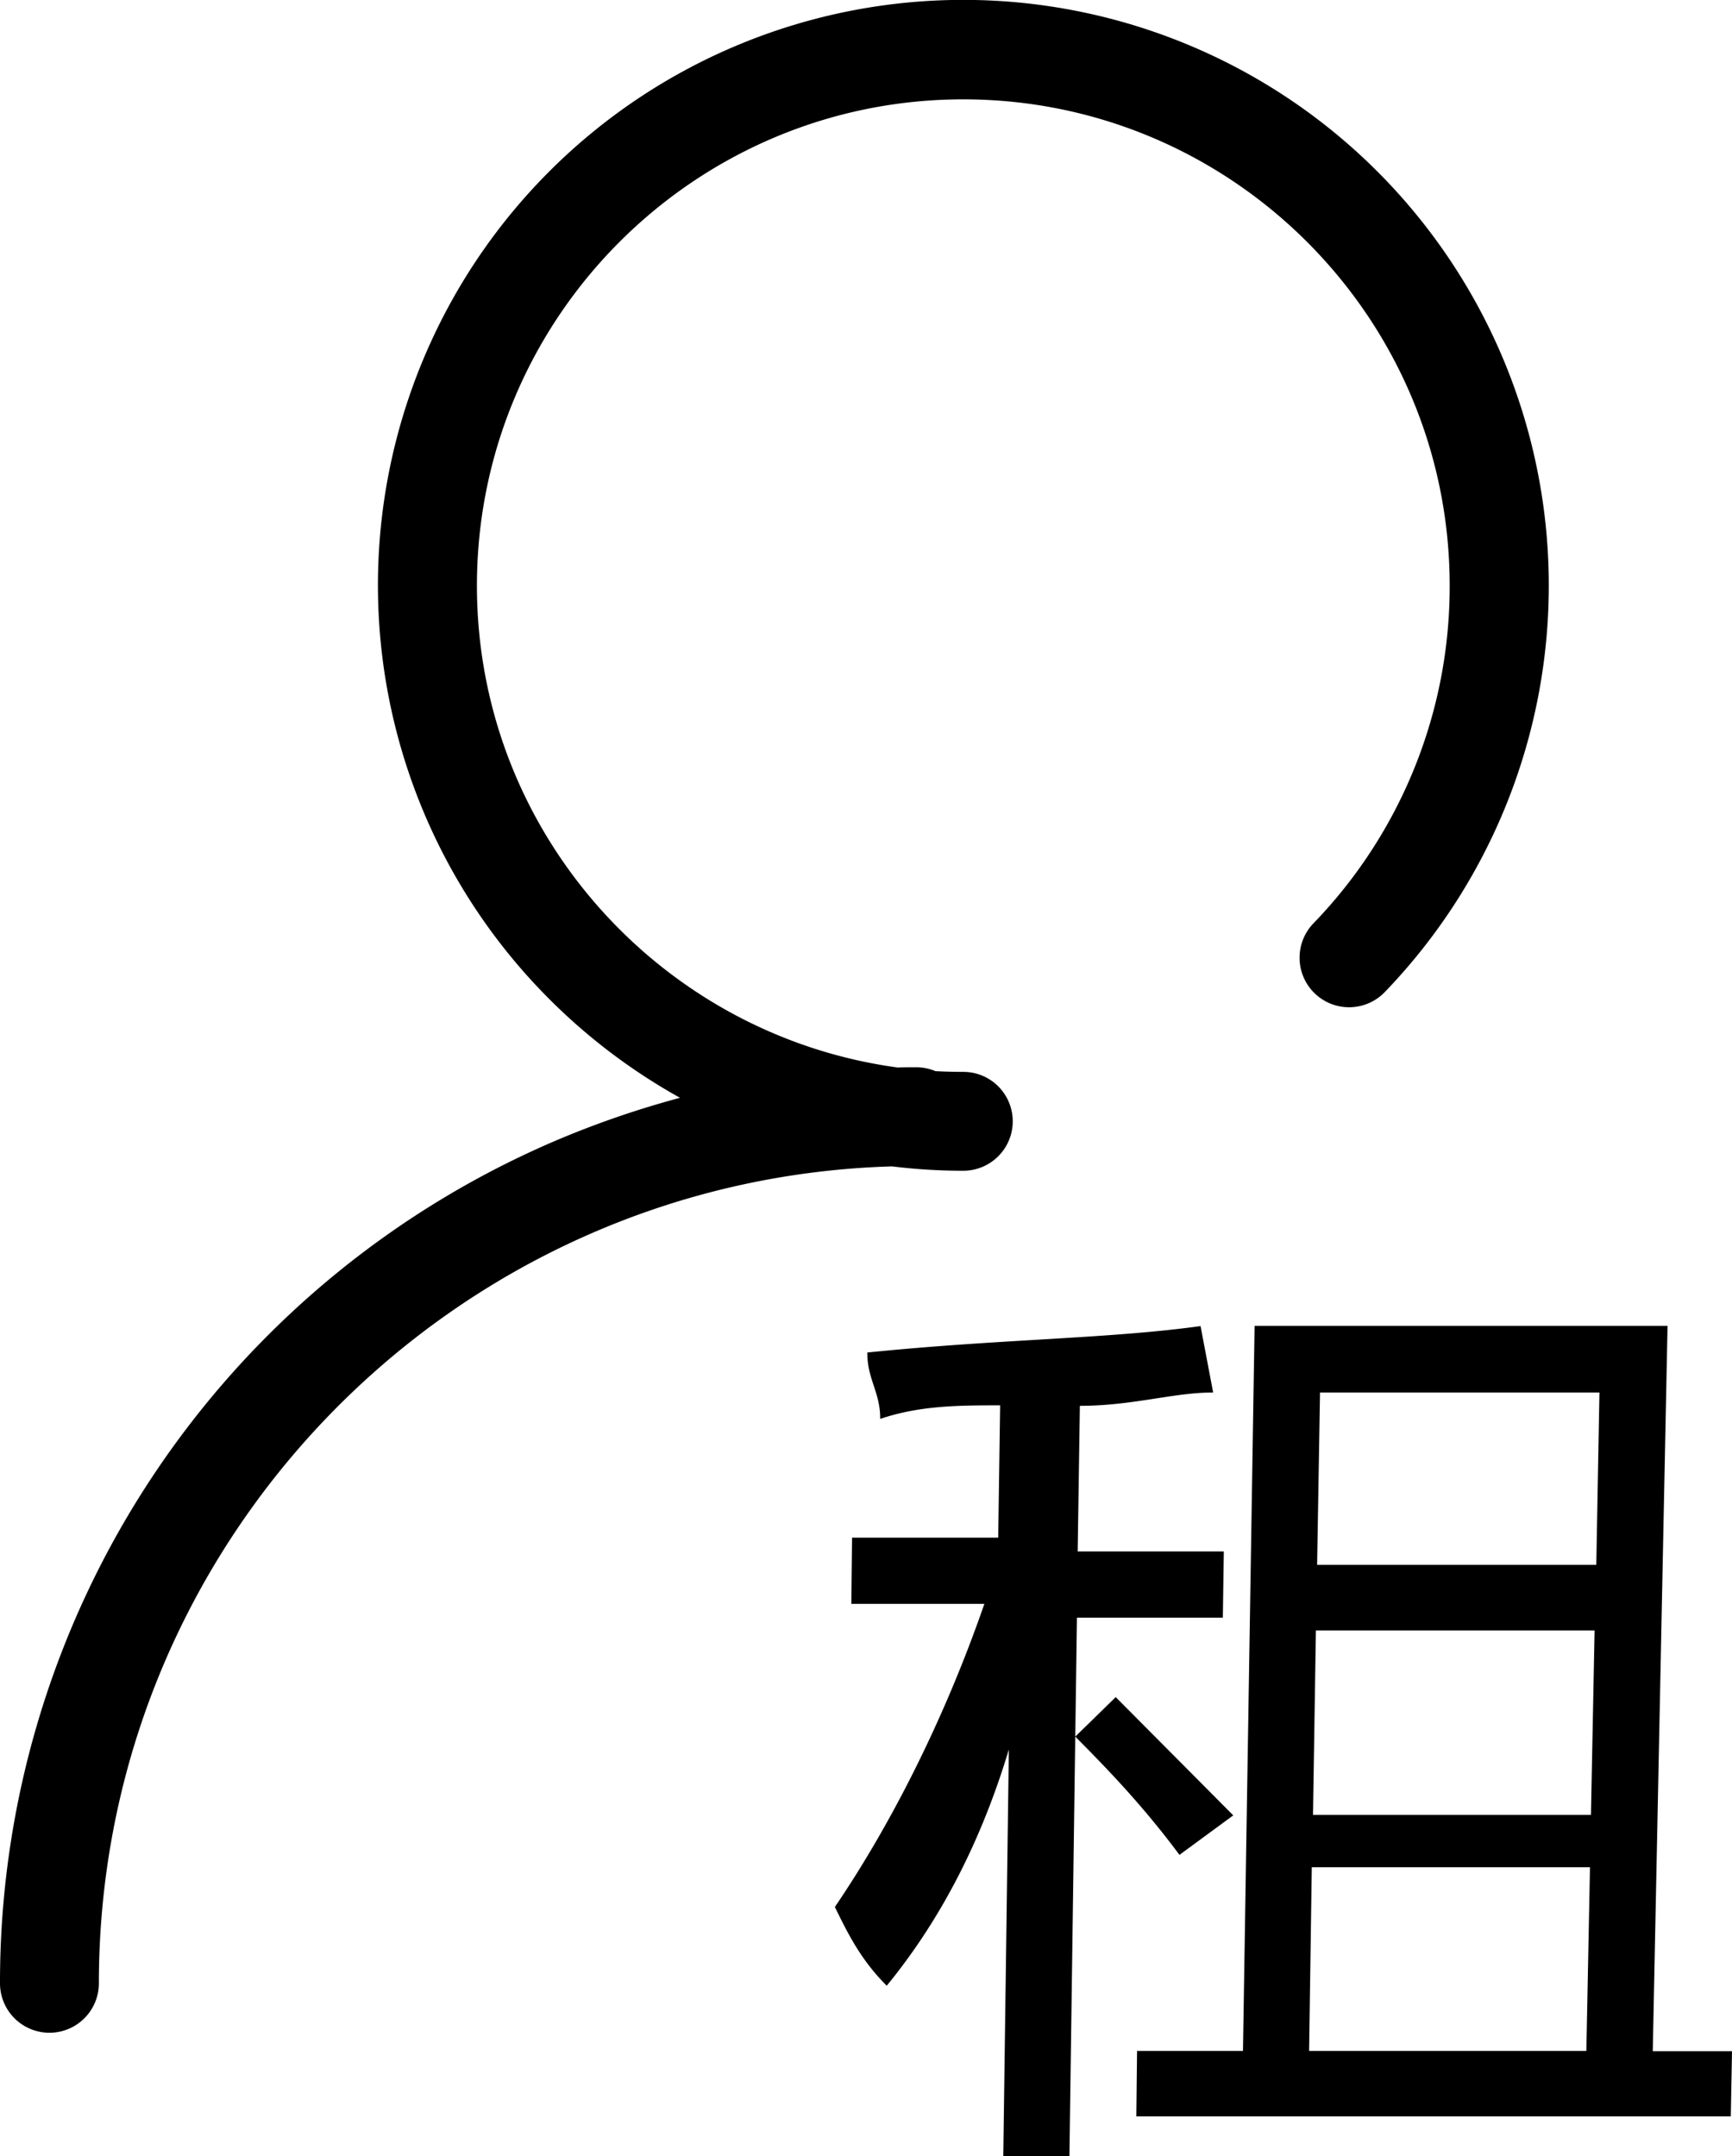 <svg xmlns="http://www.w3.org/2000/svg" viewBox="0 0 858.125 1068.244">
  <path id="租客" d="M767.906,1080.034H905.264l1.8-91.011H769.227Zm1.921-116.946H907.545l1.8-91.372H771.268ZM773.31,753.81l-1.441,85.368H910.187l1.561-85.368Zm-90.651,326.224h52.47l5.763-359.243h204.6l-7.324,359.363h39.262l-.6,32.3H682.3Zm-149.725-71.32c26.655-39.142,53.67-91.252,74.082-150.2H541.1l.36-32.779h72.4l.961-65.557c-19.811,0-39.622,0-59.434,6.724.12-13.207-6.484-19.691-6.364-32.9,66.037-6.724,118.987-6.724,165.093-13.087l6.243,32.9c-19.811,0-39.742,6.6-66.037,6.6l-1.081,72.161h72.4l-.48,32.779H652.881l-.841,58.953,20.051-19.571,58.233,58.593L703.67,982.9c-19.331-26.055-38.662-45.506-51.629-58.593l-2.882,207.837H616.381l2.761-201.474q-20.532,68.259-60.514,117.066C545.661,1034.769,539.3,1021.681,532.934,1008.714Zm0,0M801.646,148.788A290.021,290.021,0,0,0,391.494,558.94a292.2,292.2,0,0,0,64.717,48.868,466.391,466.391,0,0,0-59.674,20.412A453.513,453.513,0,0,0,119.3,1046.535a24.494,24.494,0,0,0,48.988,0c0-219.244,175.179-398.385,392.982-404.749a287.252,287.252,0,0,0,35.3,2.161,24.494,24.494,0,1,0,0-48.988c-4.683,0-9.245-.12-13.808-.36a24.773,24.773,0,0,0-9.485-1.921c-3.122,0-6.123,0-9.245.12C446.485,576.83,355.594,475.853,355.594,354.1c0-132.915,108.061-240.976,240.976-240.976S837.546,221.189,837.546,354.1a239.921,239.921,0,0,1-67.478,167.254,24.54,24.54,0,0,0,35.3,34.1,290.242,290.242,0,0,0-3.722-406.67Z" transform="translate(-119.3 -63.9)"/>
</svg>
